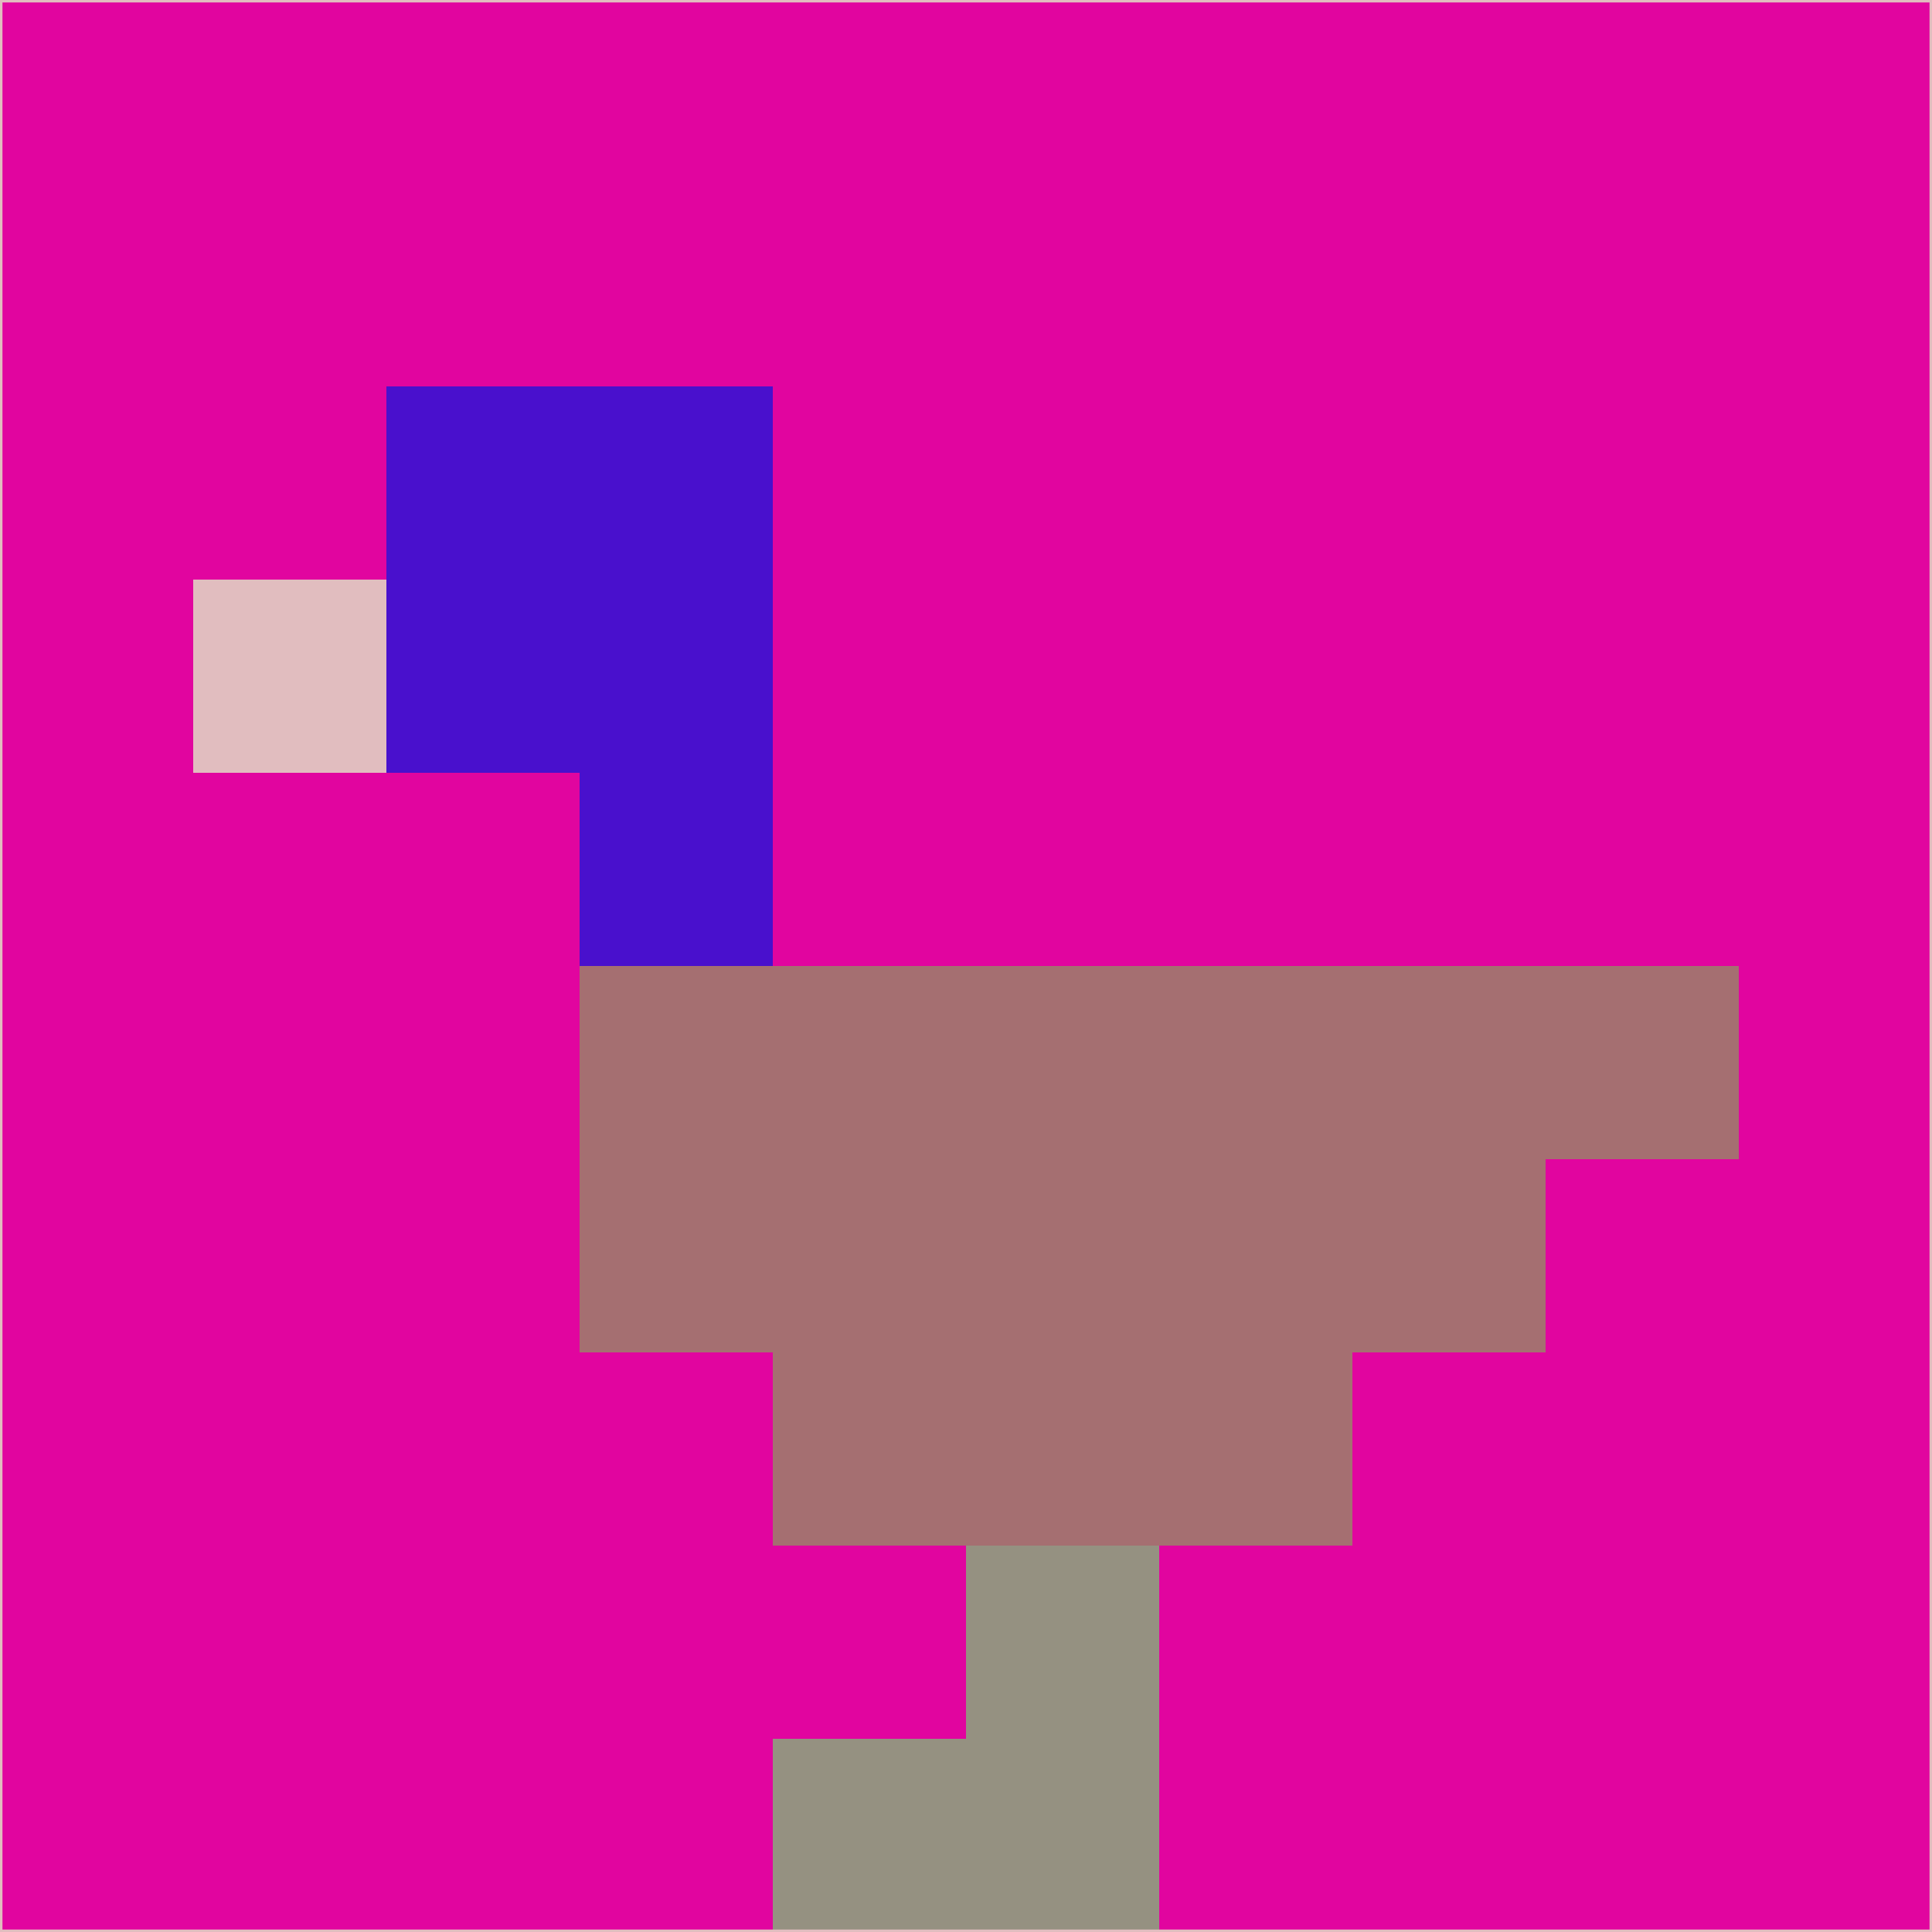 <svg xmlns="http://www.w3.org/2000/svg" version="1.1" width="785" height="785">
  <title>'goose-pfp-694263' by Dmitri Cherniak (Cyberpunk Edition)</title>
  <desc>
    seed=192003
    backgroundColor=#e1059f
    padding=20
    innerPadding=0
    timeout=500
    dimension=1
    border=false
    Save=function(){return n.handleSave()}
    frame=12

    Rendered at 2024-09-15T22:37:00.781Z
    Generated in 1ms
    Modified for Cyberpunk theme with new color scheme
  </desc>
  <defs/>
  <rect width="100%" height="100%" fill="#e1059f"/>
  <g>
    <g id="0-0">
      <rect x="0" y="0" height="785" width="785" fill="#e1059f"/>
      <g>
        <!-- Neon blue -->
        <rect id="0-0-2-2-2-2" x="157" y="157" width="157" height="157" fill="#4910cd"/>
        <rect id="0-0-3-2-1-4" x="235.5" y="157" width="78.5" height="314" fill="#4910cd"/>
        <!-- Electric purple -->
        <rect id="0-0-4-5-5-1" x="314" y="392.5" width="392.5" height="78.5" fill="#a56f71"/>
        <rect id="0-0-3-5-5-2" x="235.5" y="392.5" width="392.5" height="157" fill="#a56f71"/>
        <rect id="0-0-4-5-3-3" x="314" y="392.5" width="235.5" height="235.5" fill="#a56f71"/>
        <!-- Neon pink -->
        <rect id="0-0-1-3-1-1" x="78.5" y="235.5" width="78.5" height="78.5" fill="#e1bdbf"/>
        <!-- Cyber yellow -->
        <rect id="0-0-5-8-1-2" x="392.5" y="628" width="78.5" height="157" fill="#959181"/>
        <rect id="0-0-4-9-2-1" x="314" y="706.5" width="157" height="78.5" fill="#959181"/>
      </g>
      <rect x="0" y="0" stroke="#e1bdbf" stroke-width="2" height="785" width="785" fill="none"/>
    </g>
  </g>
  <script xmlns=""/>
</svg>